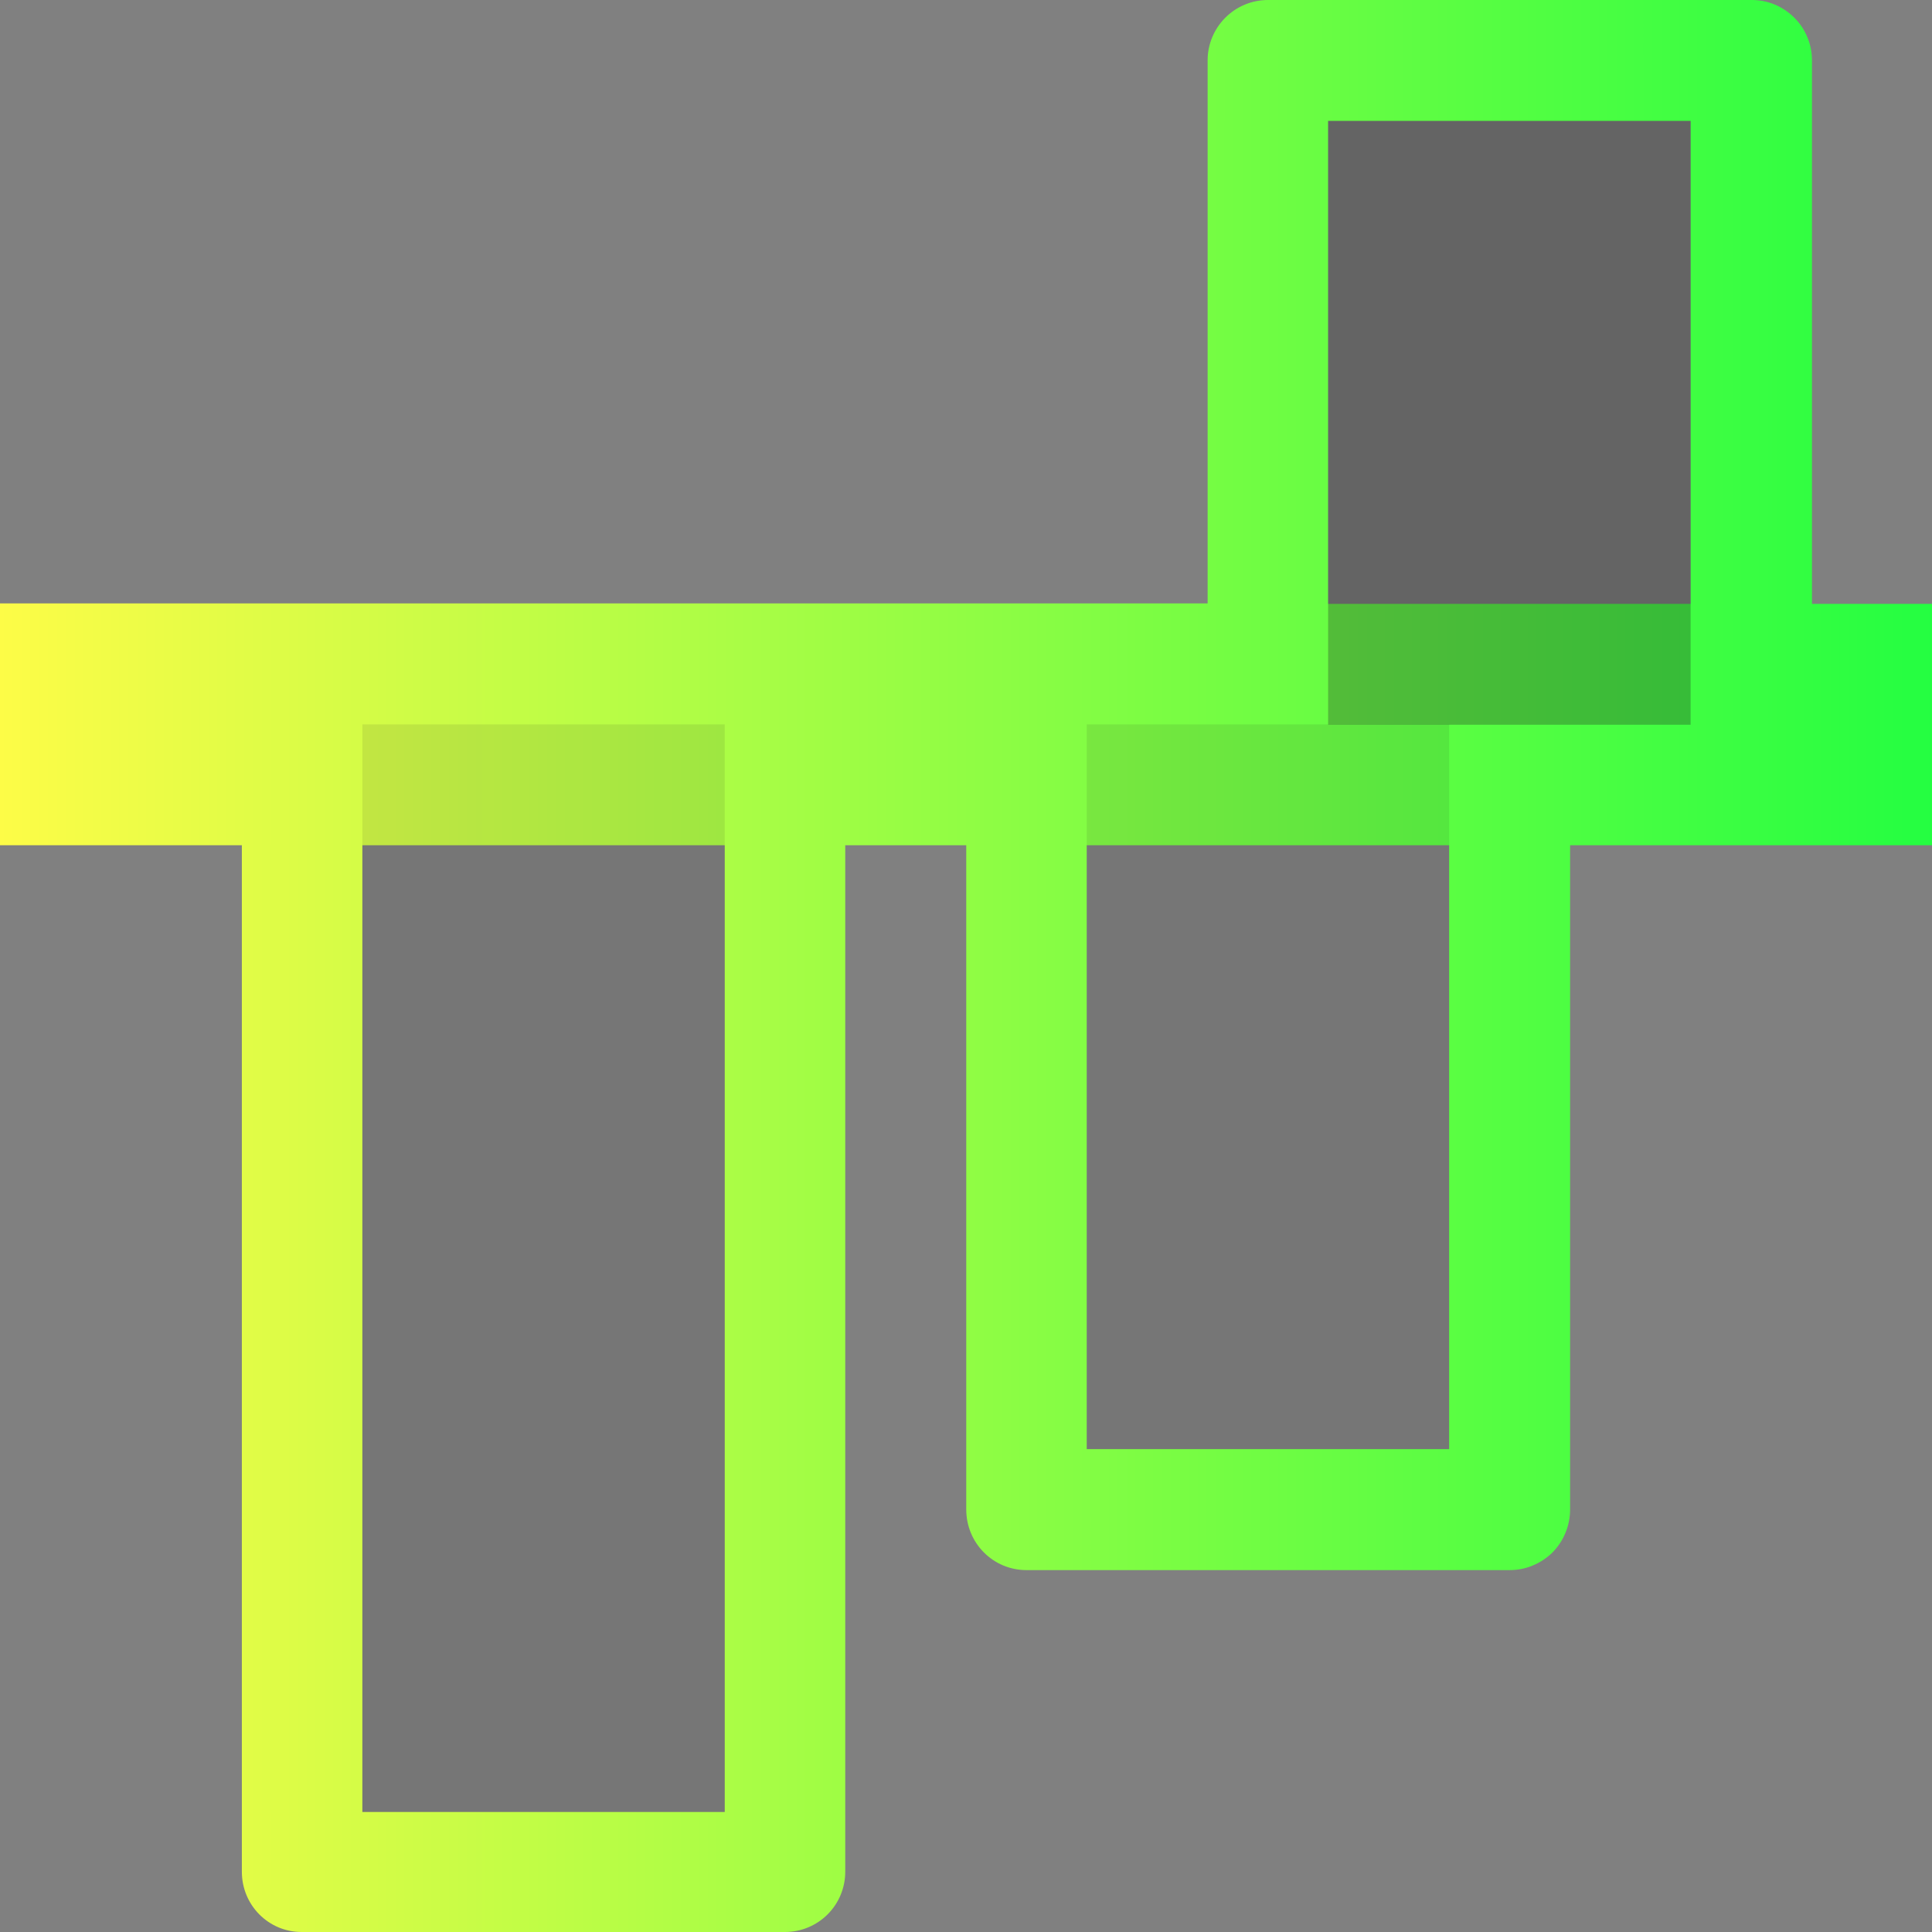 <svg width="16" height="16" viewBox="0 0 16 16" fill="none" xmlns="http://www.w3.org/2000/svg">
<rect x="0" y="0" width="16" height="16" fill="#808080" stroke="none"/>
<g clip-path="url(#clip0_10_18506)">
<path d="M16 5.001H15.006V0.503C15.006 0.436 14.994 0.37 14.968 0.309C14.943 0.247 14.906 0.192 14.858 0.145C14.811 0.098 14.755 0.061 14.694 0.036C14.632 0.011 14.566 -0.001 14.499 5.75016e-05H10.5C10.368 5.75016e-05 10.241 0.053 10.148 0.146C10.054 0.24 10.001 0.367 10.001 0.499V4.997H0V7H2.003V15.501C2.003 15.777 2.223 16 2.498 16H6.501C6.634 16 6.761 15.947 6.854 15.854C6.948 15.76 7 15.633 7 15.501V7H8.002V12.5C8.002 12.78 8.225 13.003 8.501 13.003H12.5C12.566 13.003 12.632 12.991 12.693 12.965C12.754 12.94 12.81 12.903 12.857 12.857C12.903 12.81 12.94 12.754 12.965 12.693C12.99 12.632 13.003 12.566 13.003 12.5V7H16V5.001ZM14.001 1.002V5.001H10.999V1.002H14.001ZM12.001 7V12.001H9V7H12.001ZM6.002 7V15.006H3.001V7H6.002Z" fill="url(#paint0_linear_10_18506)"/>
<path opacity="0.3" d="M14.001 6.002V1.001L10.999 1.001V6.002H14.001Z" fill="#232323"/>
<path opacity="0.1" d="M12.001 5.999H9V12.001H12.001V5.999ZM6.002 5.999H3.001V15.006H6.002V5.999Z" fill="#232323"/>
</g>
<defs>
<linearGradient id="paint0_linear_10_18506" x1="0" y1="8" x2="16" y2="8" gradientUnits="userSpaceOnUse">
<stop stop-color="#FDFC47"/>
<stop offset="1" stop-color="#24FE41"/>
</linearGradient>
<clipPath id="clip0_10_18506">
<rect width="16" height="16" fill="white"/>
</clipPath>
</defs>
</svg>
